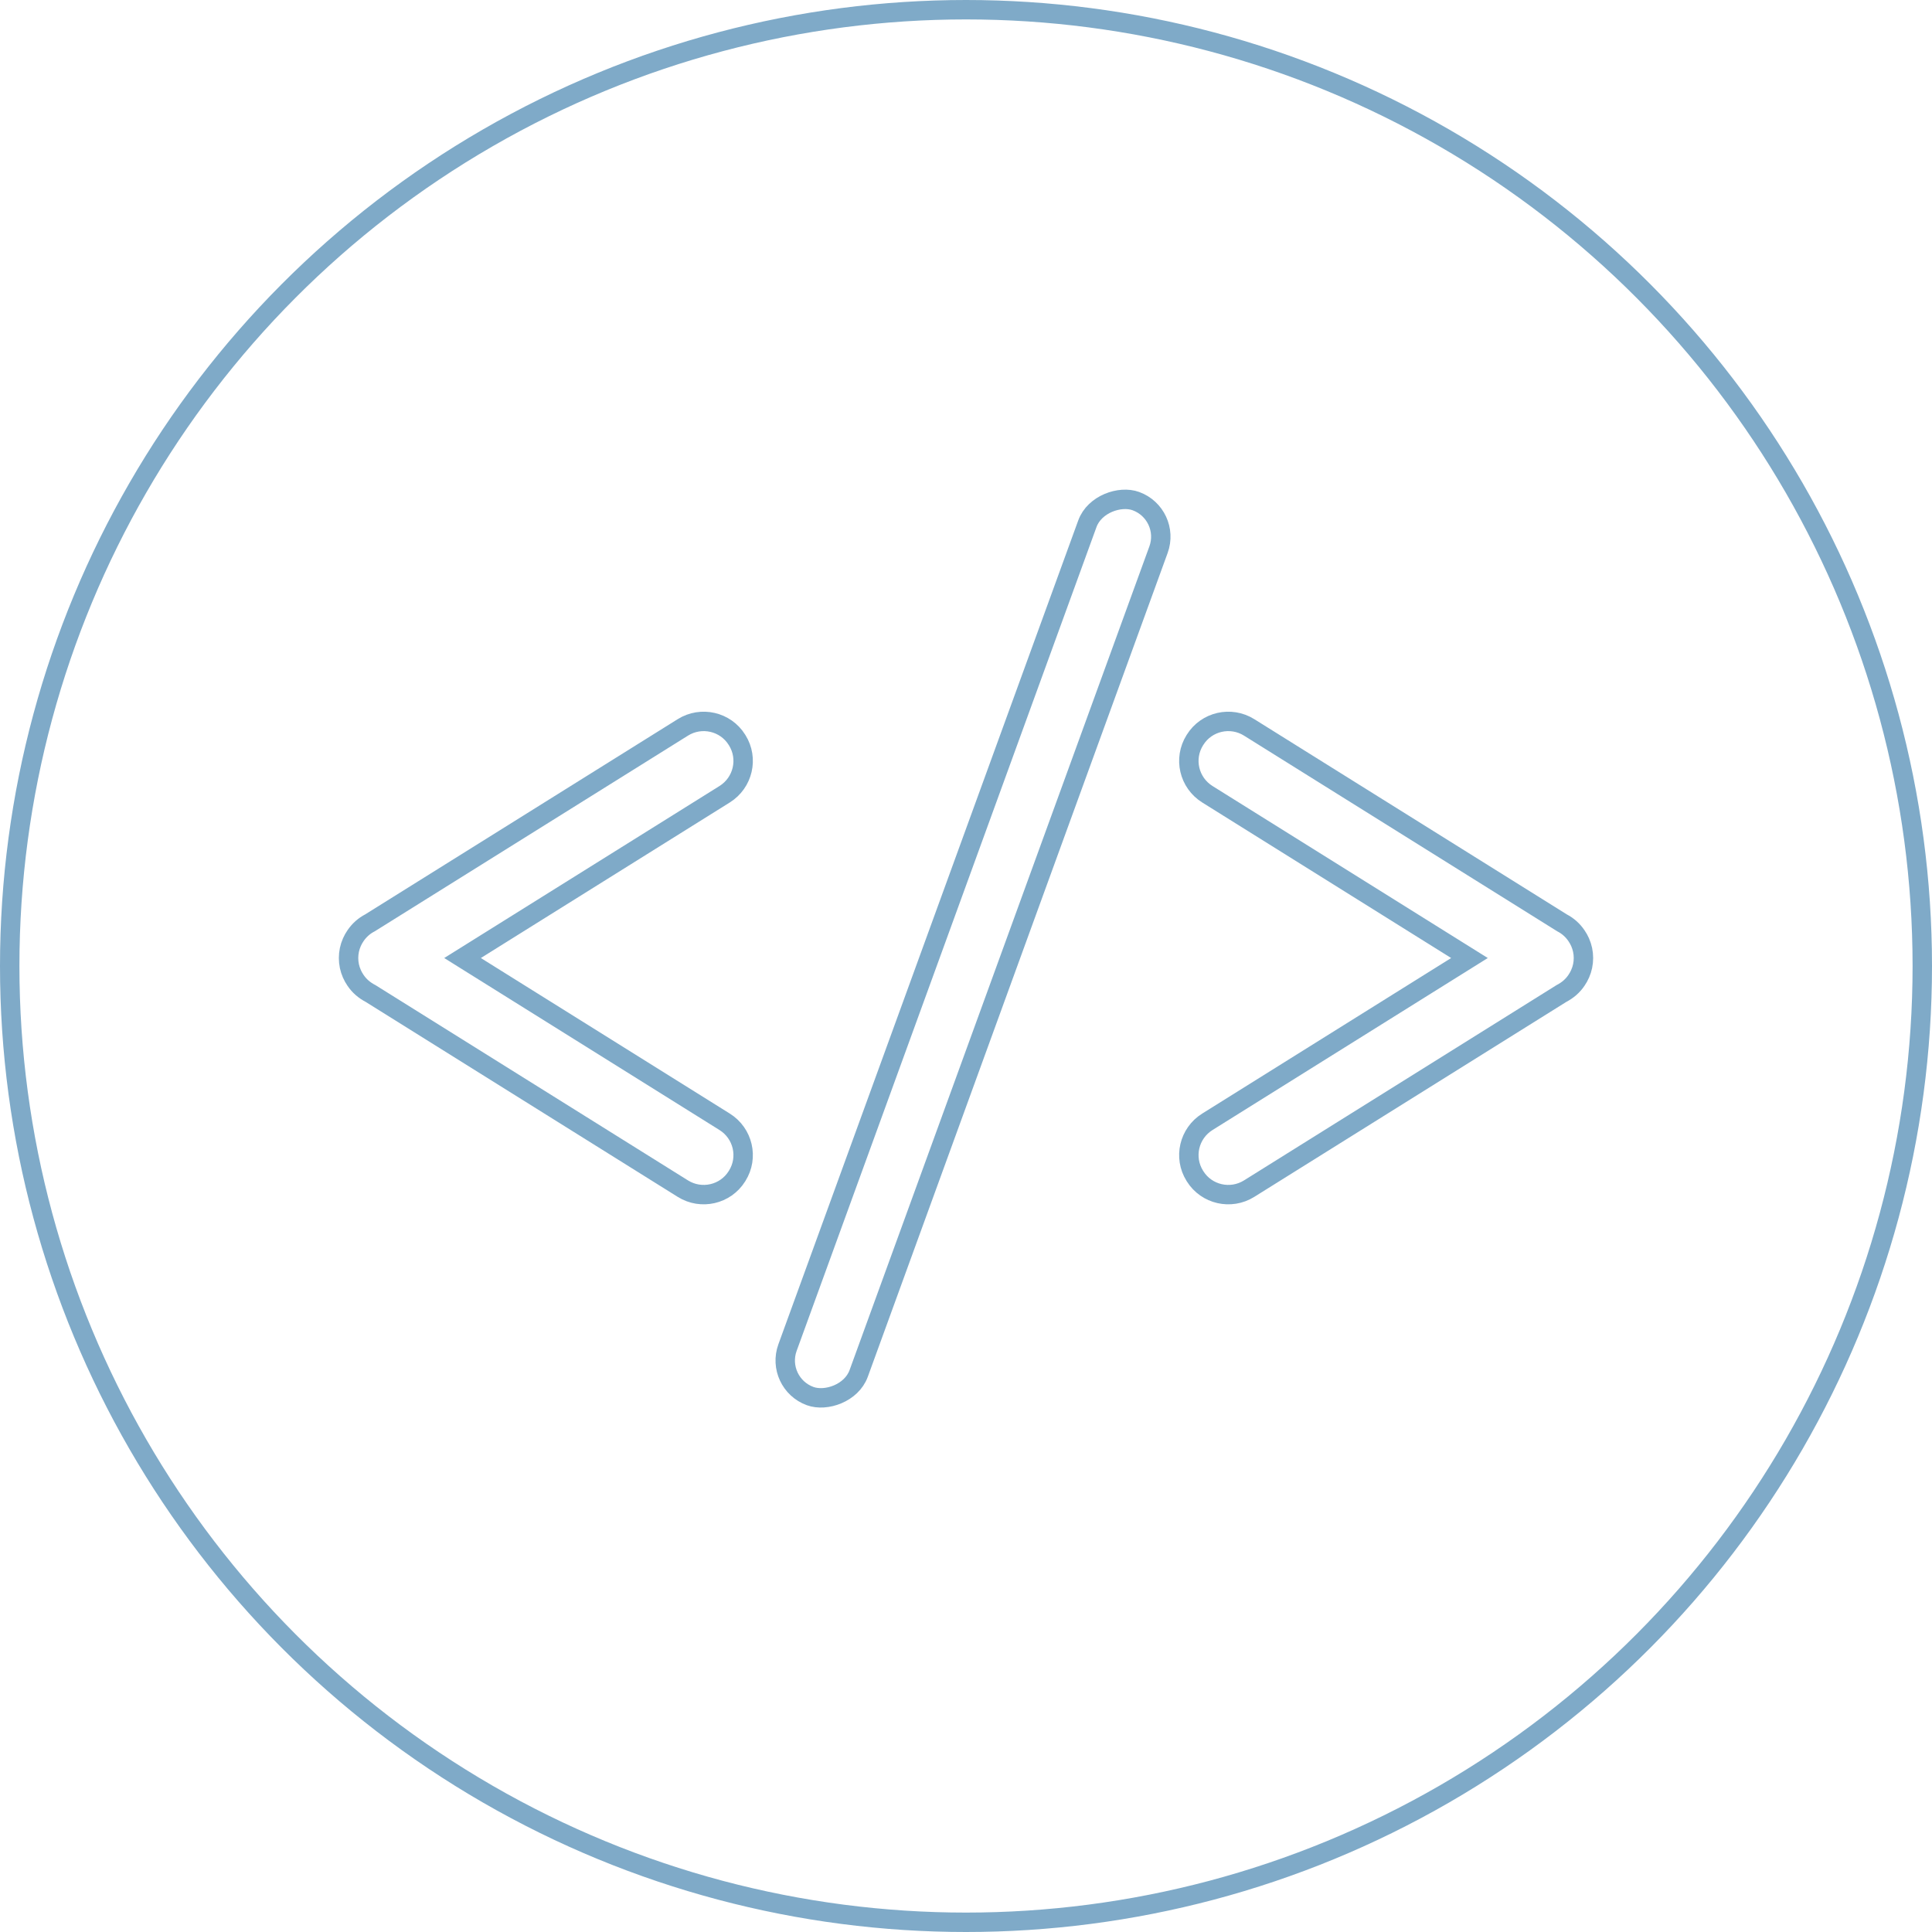 <?xml version="1.0" encoding="UTF-8"?>
<svg width="199px" height="199px" viewBox="0 0 199 199" version="1.1" xmlns="http://www.w3.org/2000/svg" xmlns:xlink="http://www.w3.org/1999/xlink">
    <!-- Generator: Sketch 43 (38999) - http://www.bohemiancoding.com/sketch -->
    <title>code</title>
    <desc>Created with Sketch.</desc>
    <defs></defs>
    <g id="Welcome" stroke="none" stroke-width="1" fill="none" fill-rule="evenodd">
        <g id="code" transform="translate(1, 1)" stroke="#7FAAC8" stroke-width="2">
            <circle id="Oval-2" cx="98.5" cy="98.5" r="98.5"></circle>
            <g transform="translate(33, 48)">
                <g id="Group" transform="translate(109, 49.4) scale(-1, 1) translate(-109, -49.4) translate(87, 23.4)">
                    <path d="M2.246,27.906 C2.017,27.391 1.901,26.838 1.902,26.279 C1.901,25.718 2.017,25.165 2.246,24.649 C2.349,24.415 2.473,24.194 2.616,23.986 C3.003,23.413 3.512,22.963 4.108,22.656 L36.335,2.523 C38.23,1.339 40.726,1.912 41.903,3.796 L41.935,3.846 C43.115,5.734 42.537,8.222 40.638,9.409 L14.999,25.43 L13.642,26.278 L14.999,27.126 L40.638,43.147 C42.537,44.333 43.115,46.821 41.935,48.709 L41.903,48.76 C40.726,50.643 38.23,51.216 36.335,50.032 L4.181,29.94 C3.512,29.592 3.003,29.143 2.622,28.578 C2.473,28.361 2.349,28.14 2.247,27.909 L2.246,27.906 Z" id="Combined-Shape"></path>
                </g>
                <rect id="Rectangle-8" transform="translate(66.223, 48.708) rotate(-70) translate(-66.223, -48.708) " x="17.173" y="44.808" width="98.1" height="7.8" rx="3.9"></rect>
                <path d="M2.246,51.306 C2.017,50.791 1.901,50.238 1.902,49.679 C1.901,49.118 2.017,48.565 2.246,48.049 C2.349,47.815 2.473,47.594 2.616,47.386 C3.003,46.813 3.512,46.363 4.108,46.056 L36.335,25.923 C38.23,24.739 40.726,25.312 41.903,27.196 L41.935,27.246 C43.115,29.134 42.537,31.622 40.638,32.809 L14.999,48.83 L13.642,49.678 L14.999,50.526 L40.638,66.547 C42.537,67.733 43.115,70.221 41.935,72.109 L41.903,72.16 C40.726,74.043 38.23,74.616 36.335,73.432 L4.181,53.34 C3.512,52.992 3.003,52.543 2.622,51.978 C2.473,51.761 2.349,51.54 2.247,51.309 L2.246,51.306 Z" id="Combined-Shape"></path>
            </g>
        </g>
    </g>
</svg>
